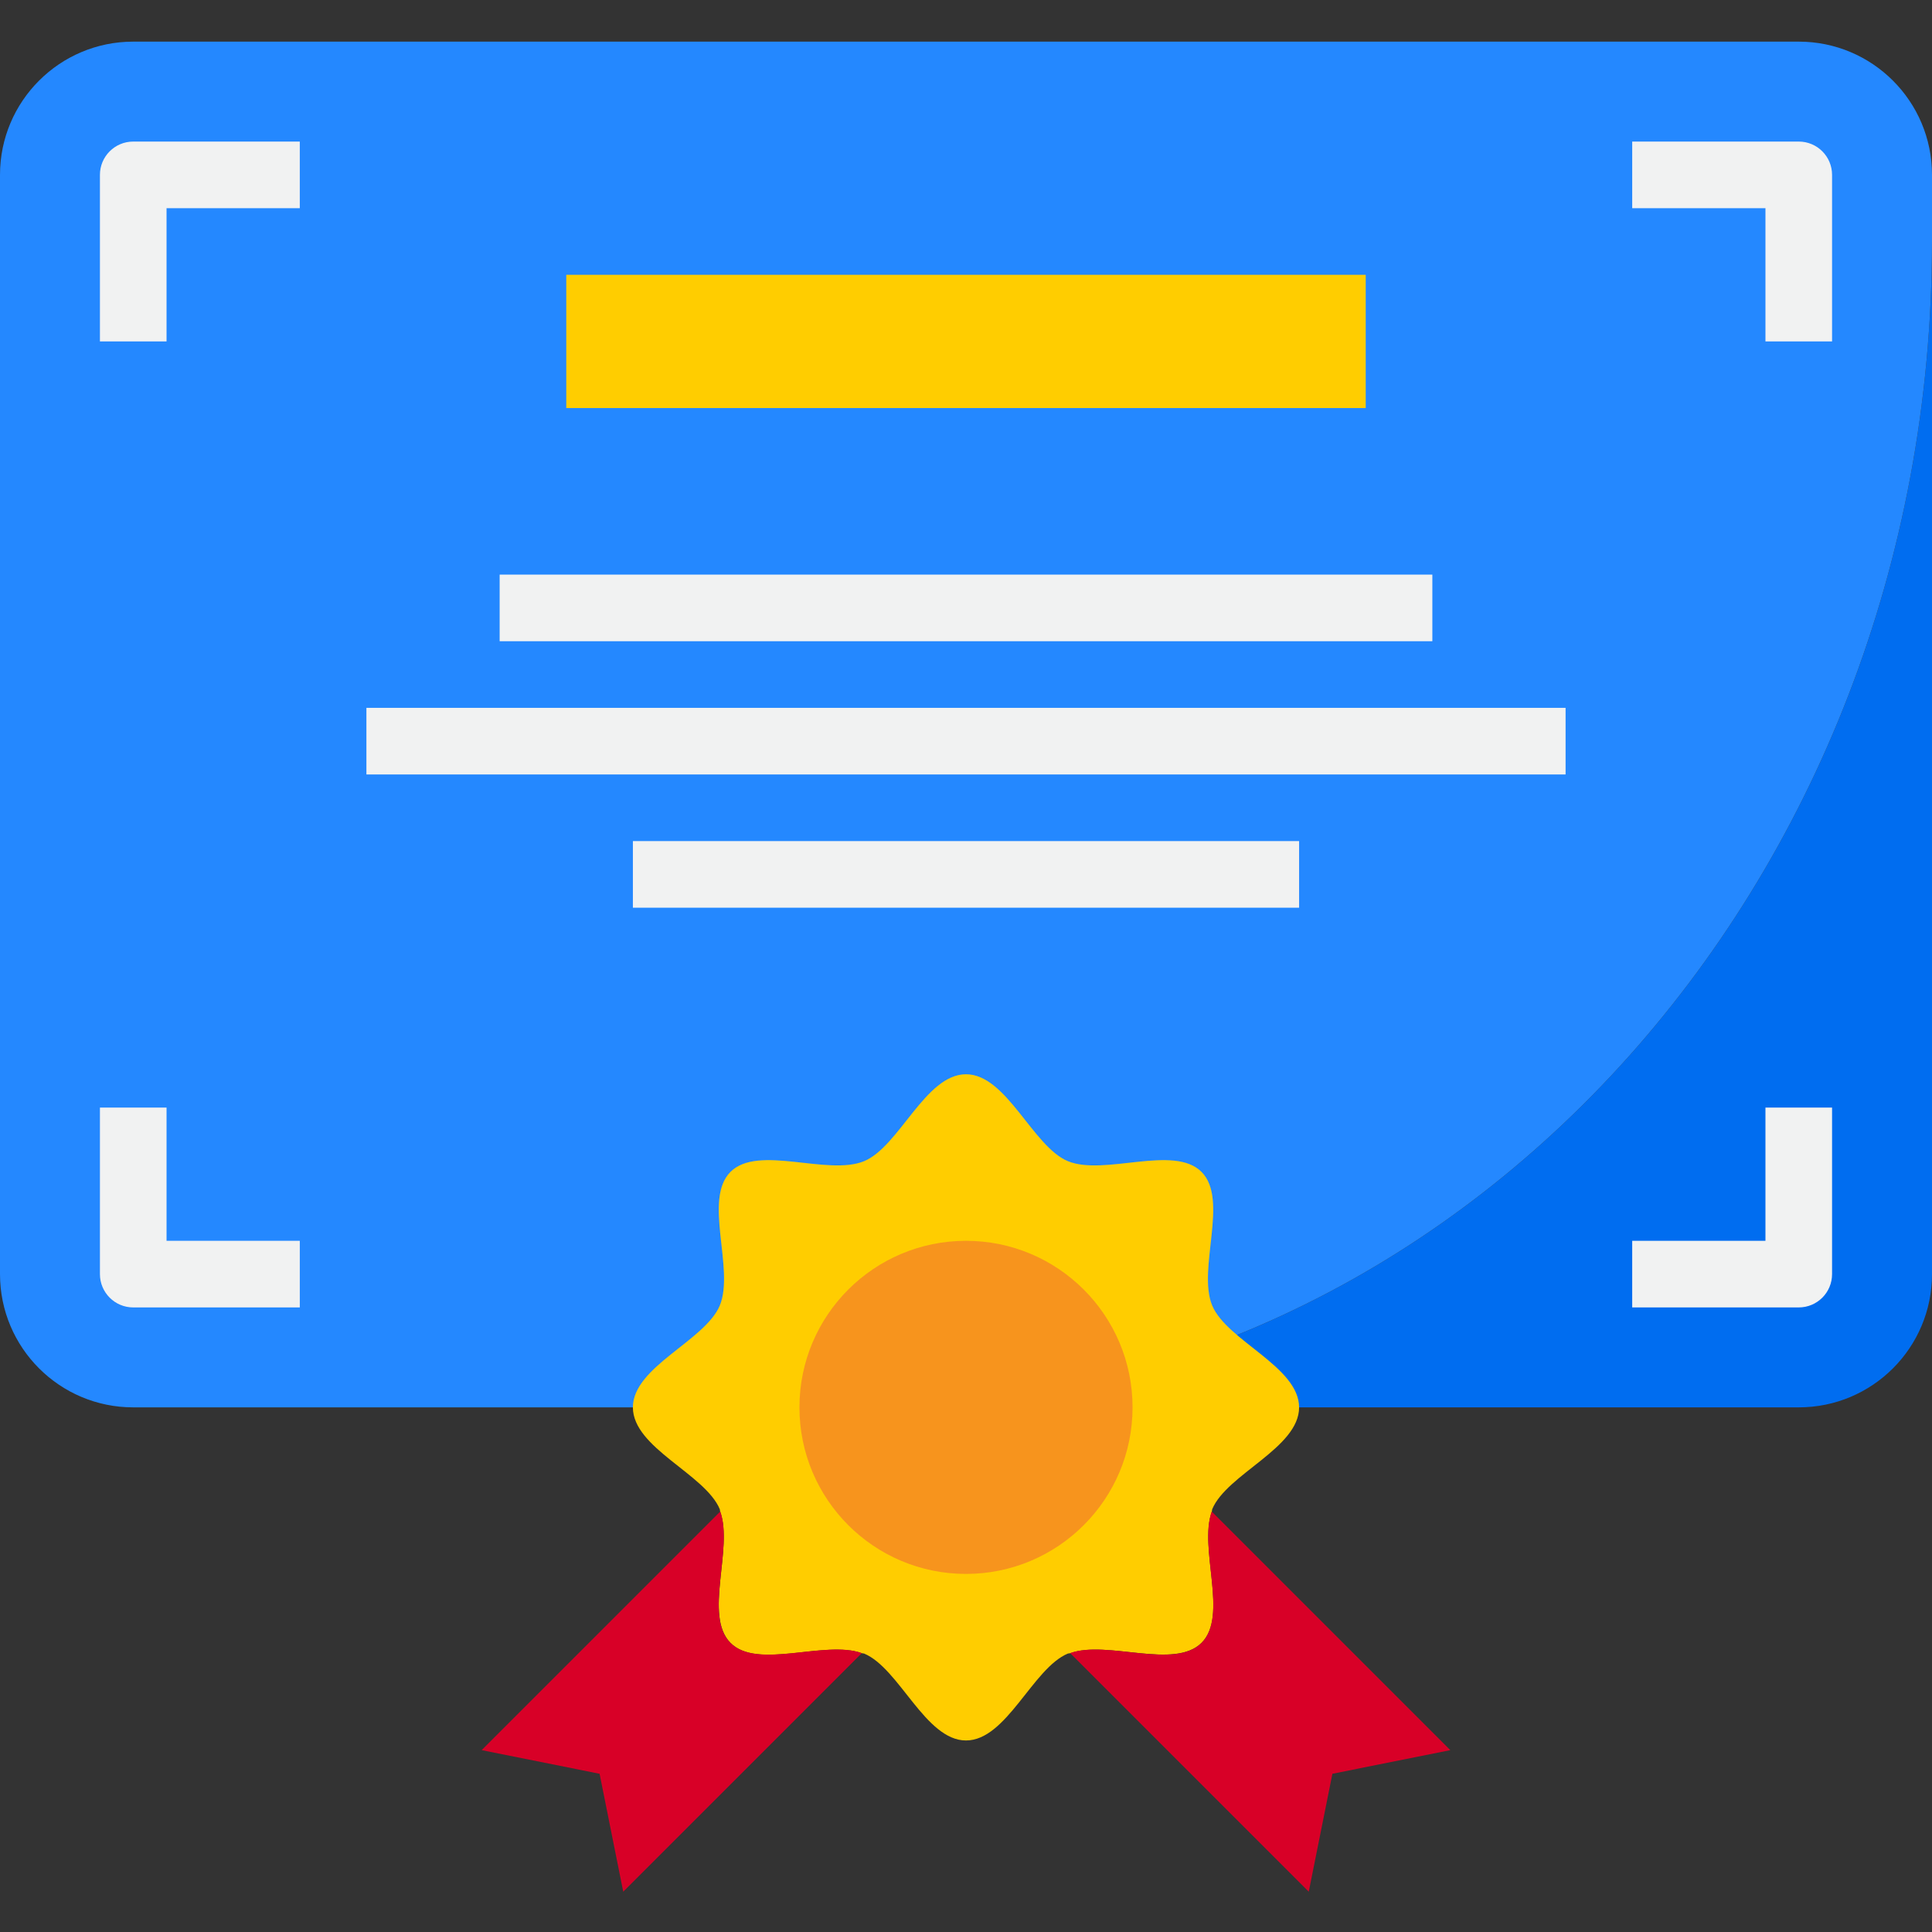 <svg height="464pt" viewBox="0 -10 464 464" width="464pt" xmlns="http://www.w3.org/2000/svg"><rect x="0" y="-10" width="464" height="464" fill="#333333" stroke="none"/><path d="m208 328h224c17.672 0 32-14.328 32-32v-248c0 154.77-114.504 280-256 280zm0 0" fill="#006df0"/><path d="m432 0h-400c-17.672 0-32 14.328-32 32v264c0 17.672 14.328 32 32 32h176c141.496 0 256-125.23 256-280v-16c0-17.672-14.328-32-32-32zm0 0" fill="#2488ff"/><path d="m312 328c0 9.762-17.359 16-20.879 24.48 0 .16-.082.398-.082.559-3.199 8.883 4.082 25.039-2.48 31.52-6.559 6.48-22.637-.719-31.52 2.48-.16 0-.398.082-.559.082-8.48 3.52-14.719 20.879-24.48 20.879s-16-17.359-24.48-20.879c-.16 0-.398-.082-.559-.082-8.883-3.199-25.039 4.082-31.52-2.48-6.48-6.559.719-22.637-2.48-31.52 0-.16-.082-.398-.082-.559-3.52-8.48-20.879-14.719-20.879-24.48s17.359-16 20.879-24.48c3.602-8.801-4.078-25.441 2.562-32.078 6.637-6.641 23.277 1.039 32.078-2.562 8.48-3.52 14.719-20.879 24.48-20.879s16 17.359 24.48 20.879c8.801 3.602 25.441-4.078 32.078 2.562 6.641 6.637-1.039 23.277 2.562 32.078 3.52 8.48 20.879 14.719 20.879 24.48zm0 0" fill="#ffcd00"/><path d="m144 416 5.68 28.32 57.305-57.305c-8.922-3.199-25.039 4.062-31.551-2.449-6.512-6.512.734-22.637-2.449-31.551l-57.305 57.305zm0 0" fill="#d80027"/><path d="m288.566 384.566c-6.512 6.512-22.629-.734-31.551 2.449l57.305 57.305 5.68-28.32 28.32-5.68-57.305-57.305c-3.184 8.922 4.062 25.039-2.449 31.551zm0 0" fill="#d80027"/><path d="m136 56h192v32h-192zm0 0" fill="#ffcd00"/><path d="m272 328c0 22.09-17.91 40-40 40s-40-17.91-40-40 17.91-40 40-40 40 17.91 40 40zm0 0" fill="#f7941d"/><g fill="#f1f2f2"><path d="m40 72h-16v-40c0-4.418 3.582-8 8-8h40v16h-32zm0 0"/><path d="m440 72h-16v-32h-32v-16h40c4.418 0 8 3.582 8 8zm0 0"/><path d="m72 304h-40c-4.418 0-8-3.582-8-8v-40h16v32h32zm0 0"/><path d="m432 304h-40v-16h32v-32h16v40c0 4.418-3.582 8-8 8zm0 0"/><path d="m120 128h224v16h-224zm0 0"/><path d="m88 160h288v16h-288zm0 0"/><path d="m152 192h160v16h-160zm0 0"/></g></svg>